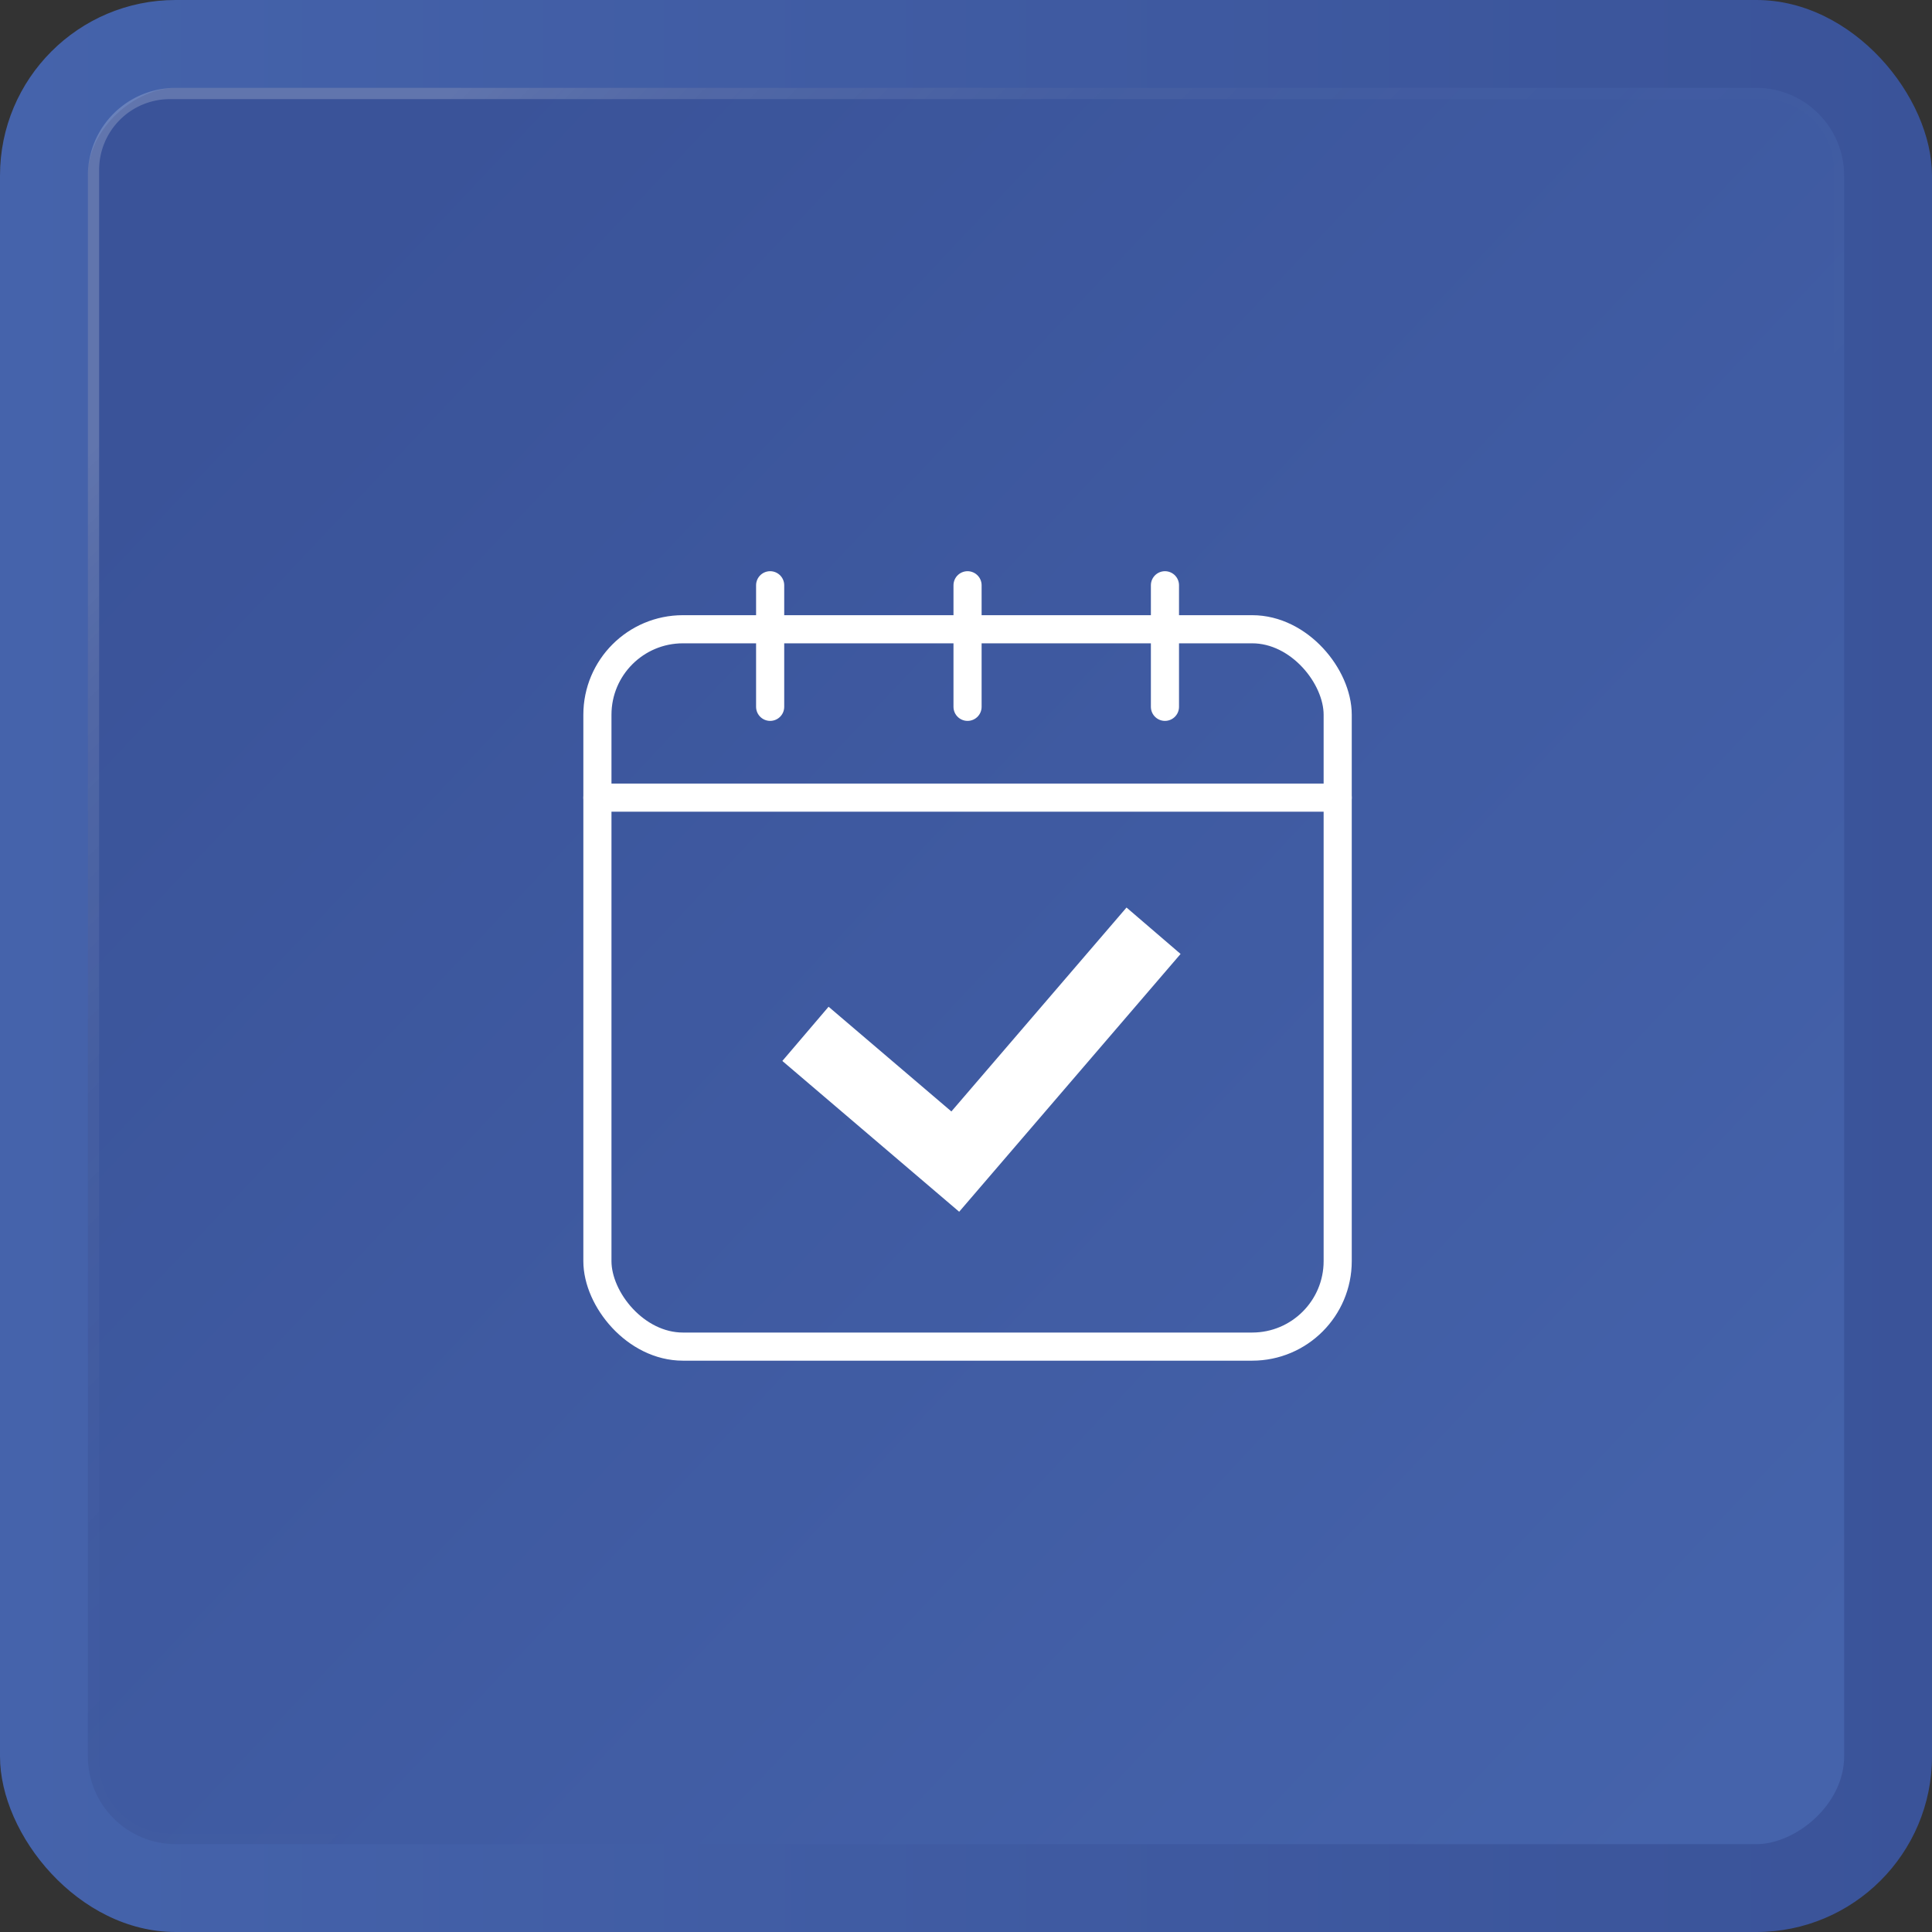<svg id="Capa_1" data-name="Capa 1" xmlns="http://www.w3.org/2000/svg" xmlns:xlink="http://www.w3.org/1999/xlink" viewBox="0 0 155.91 155.91"><rect x="0" y="0" width="155.91" height="155.91" fill="#333333" stroke="none"/><defs><style>.cls-1{fill:url(#Degradado_sin_nombre_59);}.cls-2{fill:url(#Degradado_sin_nombre_59-2);}.cls-3{opacity:0.2;fill:url(#Degradado_sin_nombre_77);}.cls-4,.cls-5,.cls-6{fill:none;}.cls-5,.cls-6{stroke:#fff;}.cls-5{stroke-linecap:round;stroke-linejoin:round;stroke-width:2.27px;}.cls-6{stroke-miterlimit:10;stroke-width:5.75px;}</style><linearGradient id="Degradado_sin_nombre_59" y1="77.95" x2="155.91" y2="77.95" gradientUnits="userSpaceOnUse"><stop offset="0" stop-color="#4563ab"/><stop offset="1" stop-color="#3a5399"/></linearGradient><linearGradient id="Degradado_sin_nombre_59-2" x1="143.95" y1="140.18" x2="21.7" y2="24.92" gradientTransform="translate(0 155.91) rotate(-90)" xlink:href="#Degradado_sin_nombre_59"/><linearGradient id="Degradado_sin_nombre_77" x1="21.6" y1="21" x2="125.67" y2="126.18" gradientUnits="userSpaceOnUse"><stop offset="0" stop-color="#fff"/><stop offset="0.01" stop-color="#fff" stop-opacity="0.96"/><stop offset="0.05" stop-color="#fff" stop-opacity="0.78"/><stop offset="0.09" stop-color="#fff" stop-opacity="0.61"/><stop offset="0.14" stop-color="#fff" stop-opacity="0.47"/><stop offset="0.2" stop-color="#fff" stop-opacity="0.34"/><stop offset="0.25" stop-color="#fff" stop-opacity="0.23"/><stop offset="0.32" stop-color="#fff" stop-opacity="0.15"/><stop offset="0.4" stop-color="#fff" stop-opacity="0.08"/><stop offset="0.49" stop-color="#fff" stop-opacity="0.03"/><stop offset="0.63" stop-color="#fff" stop-opacity="0.01"/><stop offset="1" stop-color="#fff" stop-opacity="0"/></linearGradient></defs><rect class="cls-1" width="155.91" height="155.91" rx="14.17"/><rect class="cls-2" x="7.09" y="7.09" width="141.73" height="141.73" rx="7.09" transform="translate(155.91 0) rotate(90)"/><path class="cls-3" d="M141.73,7.09H14.17a7.09,7.09,0,0,0-7.08,7.08V141.73a7.1,7.1,0,0,0,7.08,7.09H141.73a7.1,7.1,0,0,0,7.09-7.09V14.17A7.1,7.1,0,0,0,141.73,7.09ZM148,142.24a5.73,5.73,0,0,1-5.72,5.72H13.66A5.72,5.72,0,0,1,8,142.24V13.66A5.71,5.71,0,0,1,13.66,8H142.24A5.72,5.72,0,0,1,148,13.66Z"/><circle class="cls-4" cx="77.95" cy="77.95" r="76.54"/><rect class="cls-5" x="48.21" y="50.78" width="59.74" height="57.89" rx="6.9"/><polyline class="cls-6" points="65 83.43 77.09 93.74 93.09 75.11"/><line class="cls-5" x1="62.15" y1="47.23" x2="62.15" y2="57.04"/><line class="cls-5" x1="78.08" y1="47.23" x2="78.08" y2="57.04"/><line class="cls-5" x1="94.01" y1="47.23" x2="94.01" y2="57.04"/><line class="cls-5" x1="48.21" y1="64.37" x2="107.95" y2="64.37"/></svg>